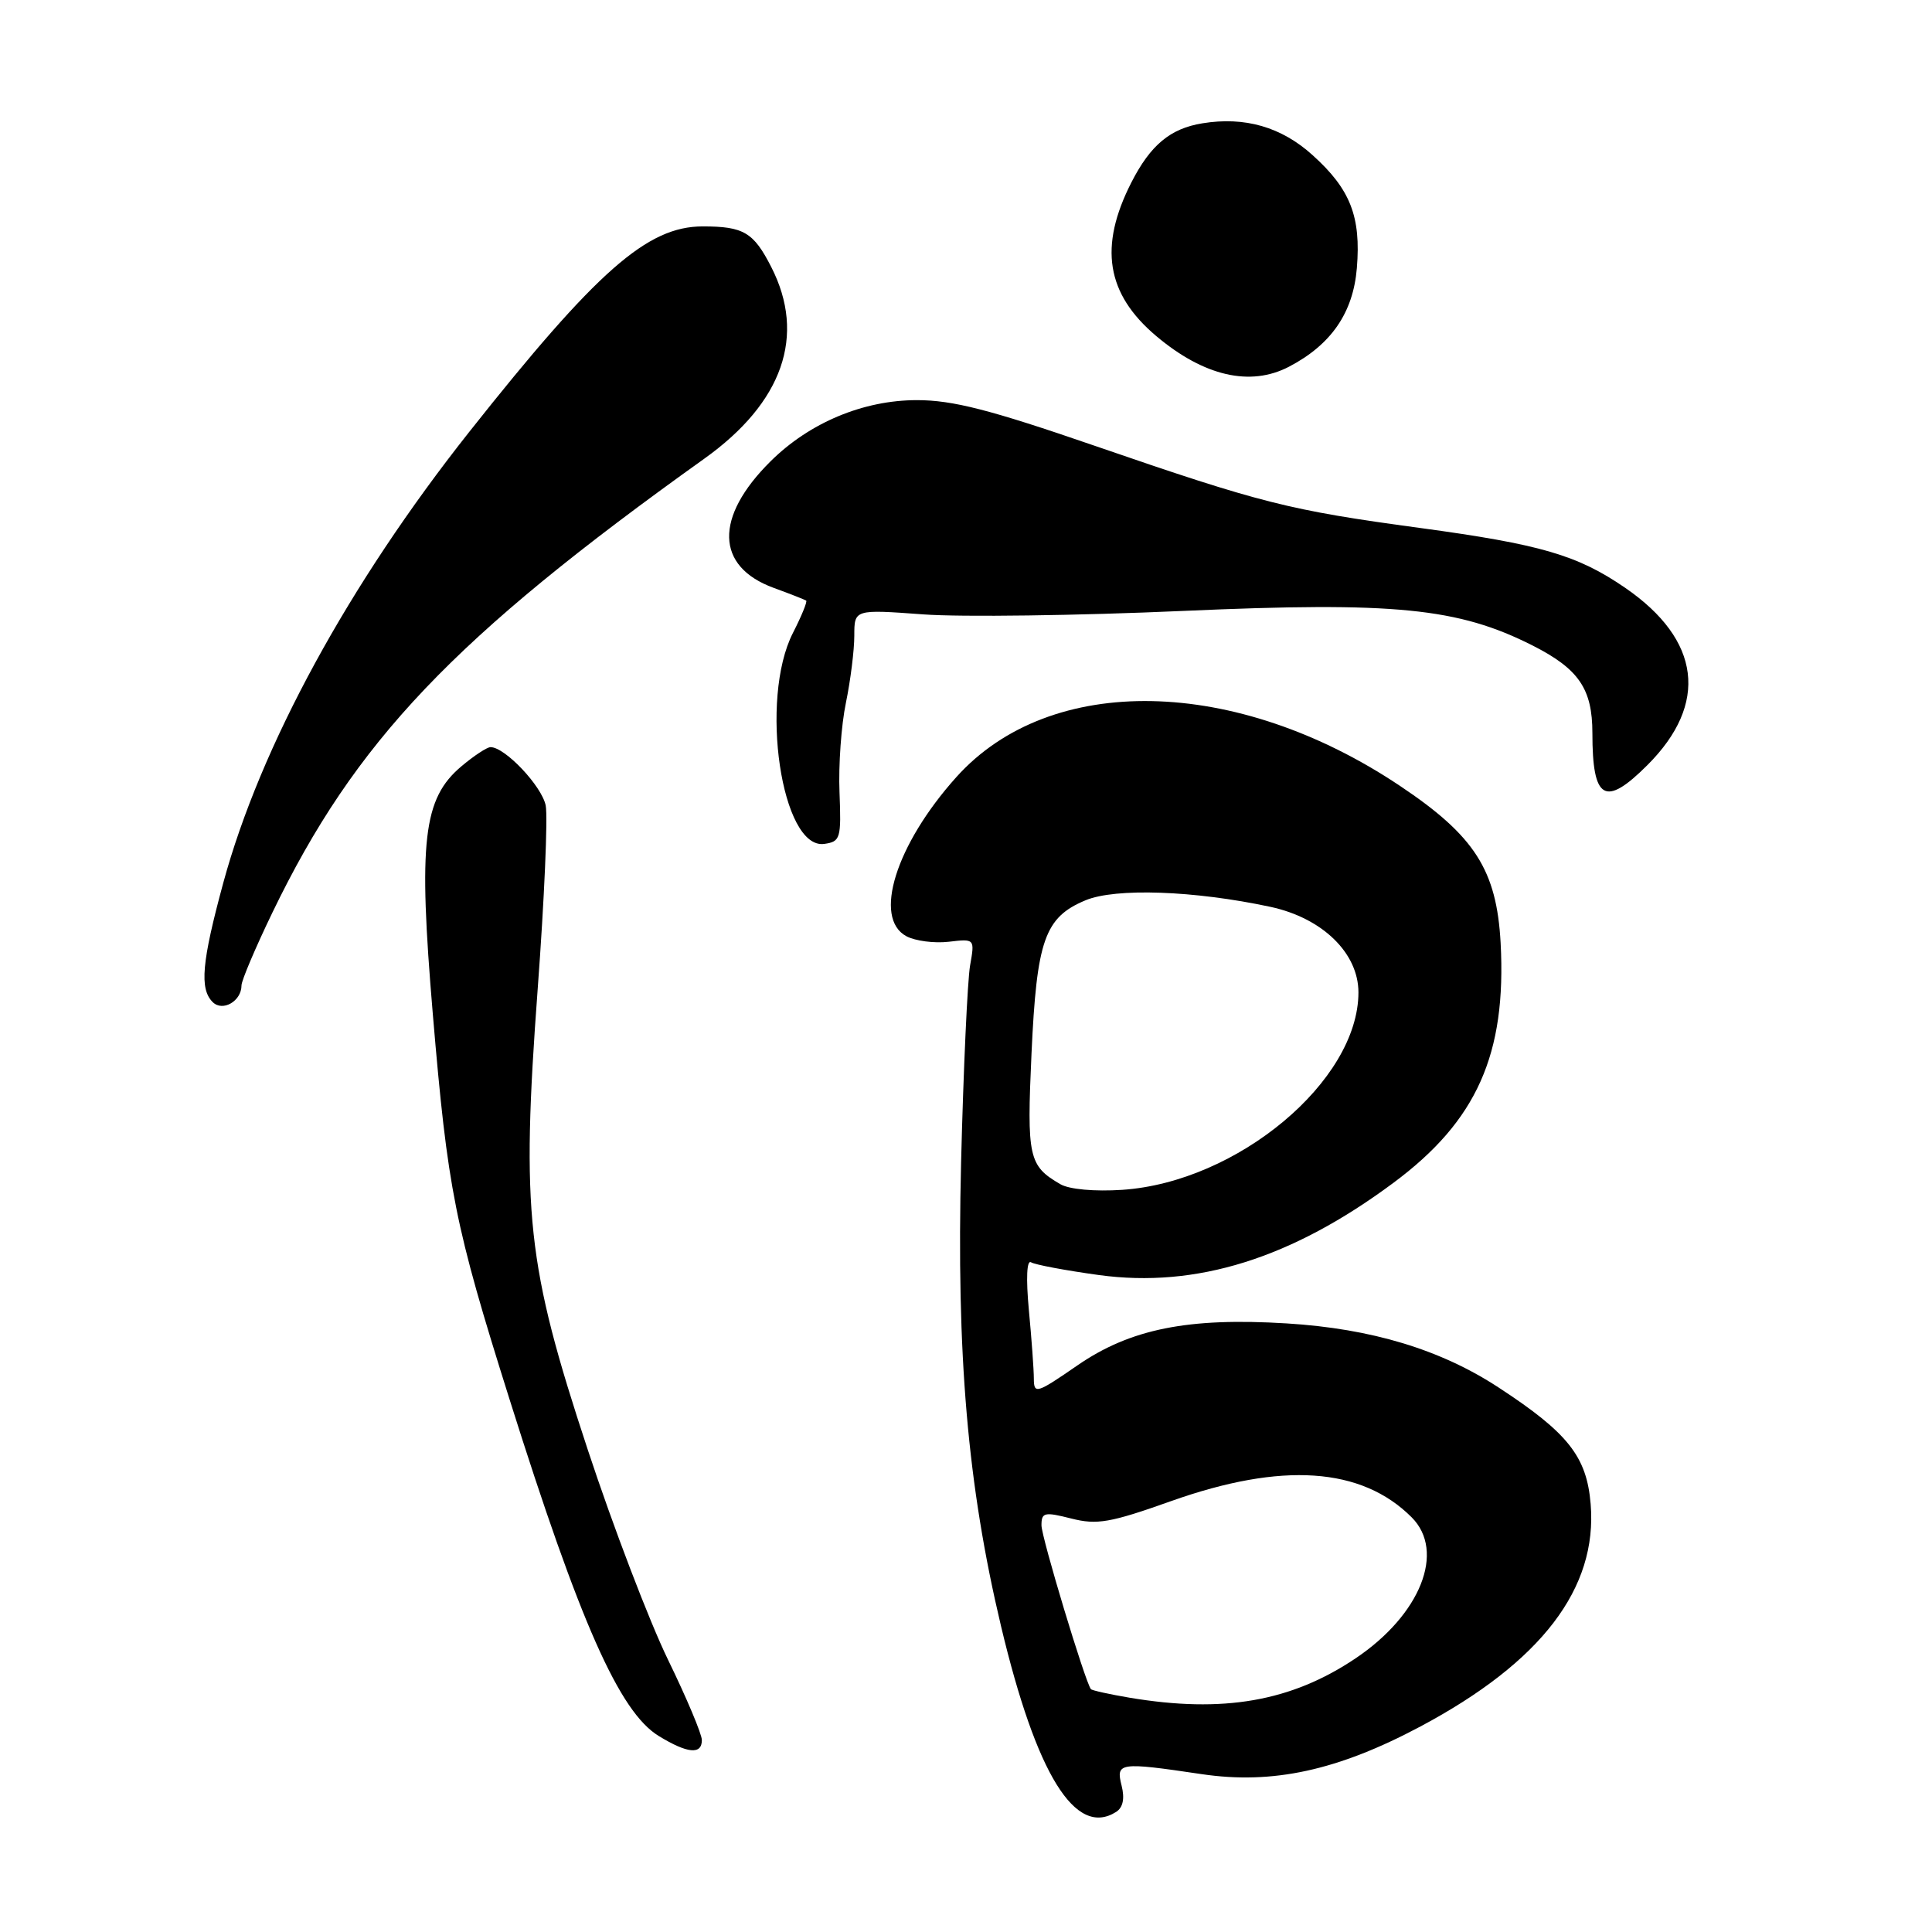 <?xml version="1.0" encoding="UTF-8" standalone="no"?>
<!DOCTYPE svg PUBLIC "-//W3C//DTD SVG 1.1//EN" "http://www.w3.org/Graphics/SVG/1.1/DTD/svg11.dtd" >
<svg xmlns="http://www.w3.org/2000/svg" xmlns:xlink="http://www.w3.org/1999/xlink" version="1.1" viewBox="0 0 256 256">
 <g >
 <path fill="currentColor"
d=" M 147.89 240.09 C 148.80 239.51 149.05 238.33 148.62 236.61 C 147.84 233.53 148.29 233.46 159.21 235.08 C 168.63 236.48 177.27 234.60 188.23 228.76 C 204.23 220.23 211.70 210.47 210.77 199.29 C 210.25 193.00 207.78 189.87 198.57 183.85 C 190.89 178.82 181.73 176.05 170.51 175.36 C 157.43 174.55 149.77 176.09 142.75 180.93 C 137.36 184.65 137.00 184.76 136.99 182.70 C 136.99 181.49 136.69 177.39 136.33 173.59 C 135.94 169.38 136.05 166.91 136.62 167.26 C 137.13 167.58 141.18 168.34 145.61 168.95 C 158.51 170.71 171.15 166.76 184.65 156.72 C 195.69 148.52 199.63 139.68 198.84 124.93 C 198.31 115.29 195.41 110.75 185.50 104.13 C 163.77 89.59 139.16 89.11 126.72 102.97 C 118.69 111.92 115.64 121.67 120.11 124.06 C 121.28 124.68 123.79 125.01 125.70 124.79 C 129.17 124.38 129.17 124.38 128.54 127.94 C 128.20 129.90 127.66 141.62 127.35 154.00 C 126.72 179.60 128.20 196.78 132.64 215.47 C 137.33 235.16 142.50 243.50 147.89 240.09 Z  M 93.00 230.57 C 93.00 229.78 90.98 224.98 88.51 219.91 C 86.04 214.83 81.25 202.31 77.88 192.09 C 69.79 167.57 69.05 160.72 71.25 131.00 C 72.13 119.17 72.60 108.26 72.31 106.74 C 71.80 104.17 66.92 99.00 65.00 99.00 C 64.53 99.00 62.80 100.14 61.14 101.54 C 56.06 105.81 55.41 111.43 57.35 134.37 C 59.33 157.77 60.23 162.29 67.53 185.46 C 76.85 215.05 82.09 226.86 87.29 230.03 C 91.10 232.36 93.00 232.53 93.00 230.57 Z  M 32.00 130.57 C 32.00 129.93 33.84 125.59 36.08 120.95 C 47.07 98.19 60.04 84.56 93.32 60.78 C 103.74 53.34 106.84 44.46 102.19 35.37 C 99.85 30.78 98.53 30.00 93.11 30.00 C 85.76 30.00 79.08 35.88 62.16 57.25 C 46.22 77.39 34.51 98.86 29.58 117.00 C 26.73 127.50 26.42 131.02 28.18 132.78 C 29.50 134.10 32.00 132.66 32.00 130.57 Z  M 111.24 105.00 C 111.09 101.42 111.47 96.07 112.09 93.11 C 112.70 90.15 113.20 86.15 113.20 84.23 C 113.20 80.74 113.20 80.74 122.35 81.41 C 127.38 81.78 142.87 81.57 156.78 80.95 C 184.81 79.71 193.21 80.54 203.09 85.54 C 209.20 88.64 211.00 91.28 211.00 97.14 C 211.00 106.03 212.67 107.00 218.30 101.37 C 226.43 93.24 225.37 84.79 215.36 77.90 C 209.03 73.55 204.17 72.13 188.18 69.96 C 170.76 67.60 167.23 66.71 145.00 59.05 C 131.19 54.29 126.24 53.02 121.50 53.02 C 114.40 53.02 107.27 56.00 102.10 61.13 C 94.64 68.53 94.80 75.06 102.50 77.89 C 104.70 78.69 106.64 79.46 106.82 79.58 C 107.00 79.70 106.21 81.63 105.07 83.86 C 100.58 92.66 103.56 112.63 109.23 111.82 C 111.36 111.52 111.48 111.09 111.24 105.00 Z  M 170.80 48.59 C 176.39 45.67 179.30 41.45 179.79 35.53 C 180.35 28.71 178.94 25.08 173.94 20.57 C 169.80 16.82 164.95 15.42 159.32 16.34 C 155.07 17.03 152.45 19.21 149.92 24.16 C 145.57 32.69 146.58 38.94 153.21 44.53 C 159.52 49.85 165.67 51.27 170.80 48.59 Z  M 149.65 224.95 C 146.99 224.50 144.69 223.99 144.55 223.82 C 143.78 222.84 138.00 203.70 138.00 202.11 C 138.00 200.40 138.39 200.31 141.94 201.21 C 145.36 202.08 147.10 201.78 155.19 198.90 C 169.87 193.69 180.40 194.40 187.05 201.05 C 191.57 205.57 188.23 213.96 179.62 219.74 C 171.11 225.46 162.07 227.04 149.65 224.95 Z  M 140.50 156.91 C 136.30 154.48 136.05 153.34 136.68 139.61 C 137.37 124.57 138.42 121.56 143.82 119.30 C 147.80 117.63 158.25 118.00 168.33 120.16 C 175.22 121.64 180.00 126.28 180.00 131.50 C 180.00 143.23 163.97 156.63 148.70 157.66 C 145.04 157.90 141.68 157.60 140.50 156.91 Z "/>
</g>
</svg>